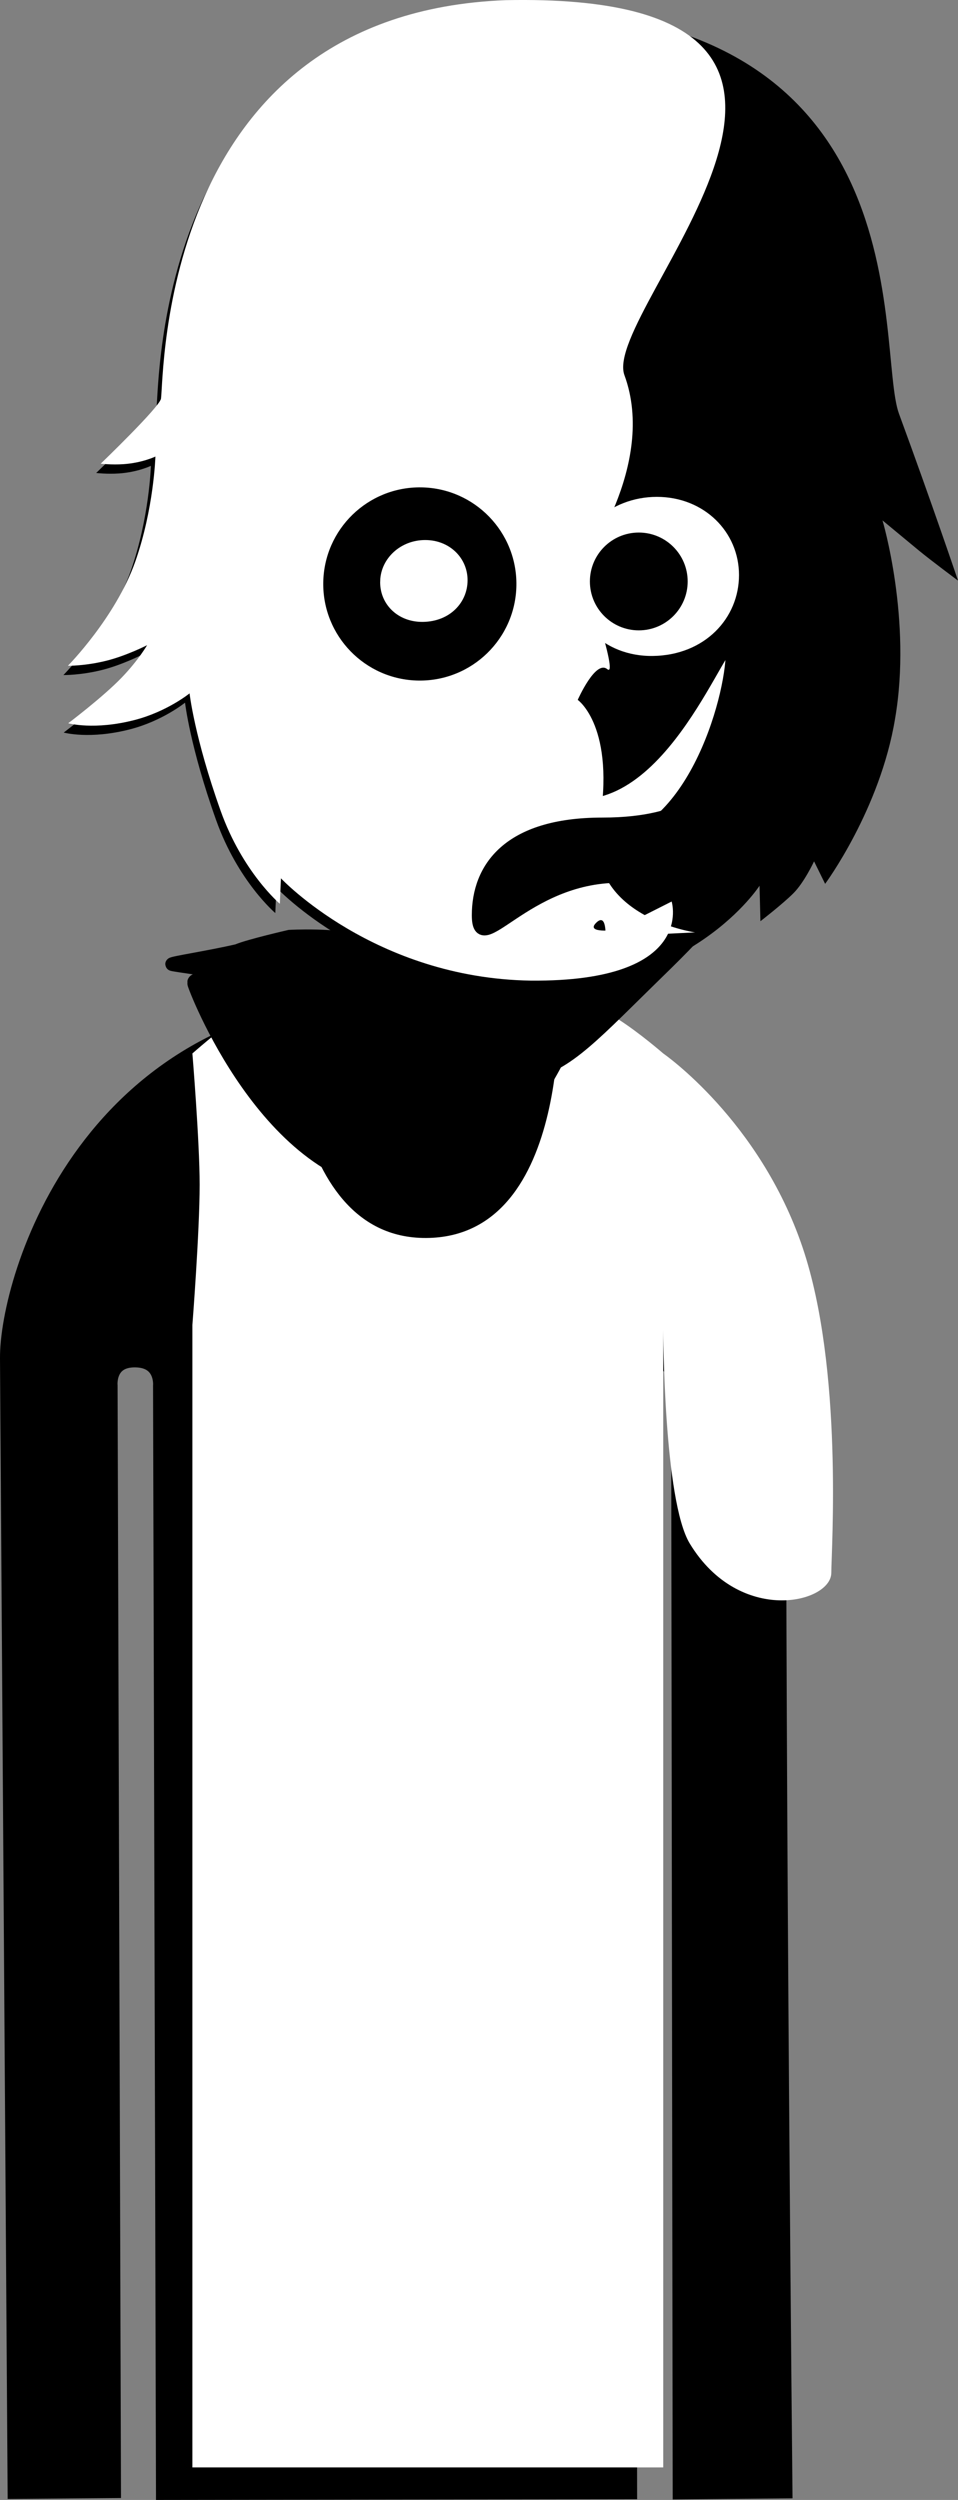 <svg version="1.1" xmlns="http://www.w3.org/2000/svg" xmlns:xlink="http://www.w3.org/1999/xlink" width="99.985" height="260.835" viewBox="0,0,99.985,260.835"><rect x="0" y="0" width="99.985" height="260.835" fill="#808080" stroke="none"/><g transform="translate(-199.752,-44.665)"><g data-paper-data="{&quot;isPaintingLayer&quot;:true}" fill-rule="nonzero" stroke-linejoin="miter" stroke-miterlimit="10" stroke-dasharray="" stroke-dashoffset="0" style="mix-blend-mode: normal"><path d="M201.545,304.392c0,0 -0.635,-94.384 -0.793,-118.012c-0.055,-8.153 8.187,-36.761 40.202,-36.921c31.602,-0.158 39.857,29.487 39.849,36.897c-0.077,46.243 0.654,117.986 0.654,117.986l-10.497,0.096l-0.159,-114.843c0,0 0.075,-3.099 -2.816,-3.154c-3.434,-0.065 -2.945,3.116 -2.945,3.116l0.205,114.87l-48.214,0.072l-0.305,-115.233c0,0 0.279,-2.919 -2.886,-2.934c-3.111,-0.015 -2.816,2.909 -2.816,2.909l0.353,115.067z" fill="#000000" stroke="#000000" stroke-width="2" stroke-linecap="butt"/><path d="M256.143,200.334c-0.571,0 -1.034,-0.463 -1.034,-1.034c0,-0.571 0.463,-1.034 1.034,-1.034c0.571,0 1.034,0.463 1.034,1.034c0,0.571 -0.463,1.034 -1.034,1.034z" fill="#000000" stroke="none" stroke-width="1.5" stroke-linecap="butt"/><path d="M250.883,204.569c-4.463,-0.314 -6.552,-1.794 -6.17,-2.58c0.118,-0.242 2.846,1.064 6.97,1.305c6.409,0.375 8.51,-0.632 8.51,-0.632v1.346c0,0 -2.413,1.047 -9.311,0.561z" fill="#000000" stroke="#000000" stroke-width="0" stroke-linecap="butt"/><path d="M223.07,199.3c0,-0.571 0.463,-1.034 1.034,-1.034c0.571,0 1.034,0.463 1.034,1.034c0,0.571 -0.463,1.034 -1.034,1.034c-0.571,0 -1.034,-0.463 -1.034,-1.034z" fill="#000000" stroke="none" stroke-width="1.5" stroke-linecap="butt"/><path d="M229.364,204.569c-6.897,0.486 -9.311,-0.561 -9.311,-0.561v-1.346c0,0 2.101,1.007 8.51,0.632c4.124,-0.241 6.853,-1.547 6.97,-1.305c0.383,0.786 -1.706,2.266 -6.17,2.58z" fill="#000000" stroke="#000000" stroke-width="0" stroke-linecap="butt"/><path d="M240.644,261.121c-0.819,0 -1.483,-0.664 -1.483,-1.483c0,-0.819 0.664,-1.483 1.483,-1.483c0.819,0 1.483,0.664 1.483,1.483c0,0.819 -0.664,1.483 -1.483,1.483z" data-paper-data="{&quot;index&quot;:null}" fill="#000000" stroke="none" stroke-width="1.5" stroke-linecap="butt"/><path d="M219.832,302.106v-119.201c0,0 0.757,-9.731 0.757,-14.639c0,-4.498 -0.757,-13.687 -0.757,-13.687c0,0 2.673,-2.353 4.656,-3.748c1.983,-1.395 5.172,-2.804 5.172,-2.804c0,0 -0.602,25.876 14.56,25.805c15.435,-0.072 13.832,-25.805 13.832,-25.805c0,0 3.913,1.52 6.166,2.947c2.253,1.427 4.754,3.605 4.754,3.605c0,0 10.048,6.928 14.548,20.251c4.264,12.623 2.995,31.611 2.995,33.93c0,3.176 -9.58,5.514 -14.774,-3.049c-2.725,-4.493 -2.769,-22.301 -2.769,-22.301v118.697z" fill="#ffffff" stroke="none" stroke-width="0" stroke-linecap="butt"/><path d="M209.79,94.014c0,0 6.163,-5.922 6.292,-6.788c0.337,-2.271 -0.168,-40.173 35.968,-41.574c44.636,-0.914 39.015,35.349 41.531,42.19c3.45,9.381 6.157,17.4 6.157,17.4c0,0 -2.767,-2.054 -4.08,-3.134c-1.224,-1.008 -3.801,-3.146 -3.801,-3.146c0,0 3.091,10.348 1.311,20.695c-1.562,9.481 -7.298,17.225 -7.298,17.225l-1.155,-2.347c0,0 -1.023,2.198 -2.16,3.333c-1.137,1.135 -3.439,2.913 -3.439,2.913l-0.092,-3.704c0,0 -7.06,11.018 -24.351,10.872c-16.306,-0.255 -26.072,-10.675 -26.072,-10.675l-0.116,2.655c0,0 -3.895,-3.293 -6.181,-9.708c-2.725,-7.646 -3.239,-12.243 -3.239,-12.243c0,0 -2.339,1.899 -5.717,2.774c-4.233,1.097 -6.947,0.345 -6.947,0.345c0,0 3.608,-2.717 5.584,-4.77c1.76,-1.828 2.647,-3.377 2.647,-3.377c0,0 -2.108,1.085 -4.233,1.618c-2.217,0.556 -4.03,0.531 -4.03,0.531c0,0 4.975,-5.037 7.031,-10.874c1.941,-5.511 2.1,-10.957 2.1,-10.957c0,0 -1.362,0.662 -3.33,0.795c-1.248,0.085 -2.378,-0.049 -2.378,-0.049z" fill="#000000" stroke="none" stroke-width="1.5" stroke-linecap="butt"/><path d="M226.838,105.303c-0.577,-7.293 0.335,-17.154 0.335,-17.154c0,0 3.411,-0.041 13.914,-3.144c8.07,-2.384 20.547,-9.487 20.547,-9.487c0,0 -2.16,3.005 -3.408,4.46c-1.327,1.547 -3.993,4.563 -3.993,4.563c0,0 7.838,-1.668 14.675,-4.729c8.568,-3.536 10.593,-6.053 12.95,-4.593c2.783,1.724 1.03,23.183 0.718,28.741c-0.422,5.669 -2.533,9.5 -3.15,12.521c-0.617,3.021 -0.41,6.137 -2.206,16.04c-1.121,6.18 -4.162,8.925 -10.019,14.661c-5.858,5.736 -9.054,9.253 -13.014,9.322c-3.811,0.066 -8.936,-5.1 -13.935,-10.382c-5.324,-5.625 -8.875,-8.477 -9.716,-15.14c-0.757,-6 -0.777,-9.909 -1.123,-15.248c-0.253,-3.903 -2.261,-6.445 -2.576,-10.428z" fill="#000000" stroke="#000000" stroke-width="1.5" stroke-linecap="butt"/><path d="M274.908,90.183c0,0 1.524,0.318 4.256,1.11c2.495,0.724 4.449,1.744 4.449,1.744l0.195,1.17c0,0 -7.25,-3.13 -15.116,-2.471c-6.29,0.527 -9.963,2.812 -9.963,2.812l0.046,-4.177c0,0 3.127,-1.704 7.864,-1.856c4.904,-0.157 8.091,0.591 8.091,0.591z" data-paper-data="{&quot;index&quot;:null}" fill="#000000" stroke="none" stroke-width="1.5" stroke-linecap="butt"/><path d="M248.534,143.069c0.57,0.212 3.084,1.399 6.024,2.596c2.964,1.206 7.214,2.293 7.194,2.461c-0.025,0.213 -10.435,0.227 -13.679,0.632c-2.719,0.34 -6.689,0.706 -6.689,0.706c0,0 -7.104,-1.162 -13.272,-2.445c-4.944,-1.029 -10.399,-1.661 -10.41,-1.755c-0.014,-0.126 3.868,-0.711 6.824,-1.395c1.146,-0.497 5.44,-1.485 5.44,-1.485c0,0 4.956,-0.278 7.608,0.579c2.842,0.918 2.835,2.446 3.083,2.469c0,0 1.184,-1.749 2.369,-2.105c1.185,-0.355 5.082,-0.416 5.508,-0.258z" fill="#000000" stroke="#000000" stroke-width="1.4" stroke-linecap="butt"/><path d="M230.87,155.69c5.091,1.027 12.41,5.489 12.41,5.489c0,0 6.577,-4.333 9.234,-4.611c2.06,-0.216 7.968,-8.487 8.013,-8.114c0.043,0.364 -6.718,20.178 -18.835,19.725c-13.77,-0.436 -21.487,-20.809 -21.449,-20.978c0.038,-0.169 5.881,6.865 10.972,7.892z" fill="#000000" stroke="#000000" stroke-width="1.9" stroke-linecap="butt"/><path d="M258.171,104.381c0,0 0.103,3.97 0.006,7.127c-0.192,6.251 -1.081,27.761 -1.081,27.761l-2.982,0.009c0,0 -0.803,-4.173 -1.123,-9.5c-0.434,-7.211 -0.45,-16.293 -0.763,-19.632c-0.298,-3.165 -0.896,-5.715 -0.896,-5.715" fill="#ffffff" stroke="#000000" stroke-width="1.3" stroke-linecap="round"/><path d="M228.335,111.479c0,0 -3.564,-2.923 -4.318,-8.451c-0.421,-3.083 2.157,-2.28 2.157,-2.28" fill="none" stroke="#000000" stroke-width="0.25" stroke-linecap="round"/><path d="M231.349,104.823c0.071,-4.892 4.838,-8.936 10.211,-8.858c5.373,0.078 9.027,4.248 8.956,9.14c-0.071,4.892 -4.124,8.794 -9.497,8.716c-5.373,-0.078 -9.742,-4.107 -9.671,-8.999z" fill="#ffffff" stroke="#000000" stroke-width="1.4" stroke-linecap="butt"/><path d="M258.536,104.664c0.204,-4.888 4.453,-8.858 9.77,-8.858c5.318,0 9.275,3.966 9.275,8.858c0,4.892 -3.886,9.071 -9.7,9.142c-5.53,0.067 -9.558,-4.037 -9.345,-9.142z" fill="#ffffff" stroke="#000000" stroke-width="1.4" stroke-linecap="butt"/><path d="M261.318,105.332c0,-2.818 2.285,-5.103 5.103,-5.103c2.818,0 5.103,2.285 5.103,5.103c0,2.818 -2.285,5.103 -5.103,5.103c-2.818,0 -5.103,-2.285 -5.103,-5.103z" fill="#000000" stroke="none" stroke-width="1.5" stroke-linecap="butt"/><path d="M234.81,94.279c0,0 3.37,-1.819 8.032,-2.282c5.167,-0.513 7.768,-0.066 7.768,-0.066l0.295,4.137c0,0 -3.836,-0.681 -8.018,-0.521c-5.593,0.213 -6.645,1.433 -10.898,1.891c-3.644,0.393 -6.737,0.159 -6.737,0.159l-0.026,-1.232c0,0 3.595,0.074 5.234,-0.068c1.352,-0.117 3.976,-0.938 3.976,-0.938z" fill="#000000" stroke="none" stroke-width="1.5" stroke-linecap="butt"/><path d="M283.183,100.748c0,0 2.578,-0.803 2.157,2.28c-0.754,5.527 -4.318,8.451 -4.318,8.451" data-paper-data="{&quot;index&quot;:null}" fill="none" stroke="#000000" stroke-width="0.25" stroke-linecap="round"/><path d="M248.905,168.659c-2.312,0.951 -3.263,-1.362 -3.263,-1.362l-0.776,-2.496c0.04,-0.871 0.107,-1.739 0.193,-2.605c-1.326,0.119 -2.767,-0.41 -3.803,-1.232c-0.006,-0.005 -0.012,-0.01 -0.018,-0.015l-0.473,2.495c0,0 -0.737,2.389 -3.126,1.652c-2.389,-0.737 -1.652,-3.126 -1.652,-3.126l0.56,-0.551c-0.43,-1.664 -0.921,-3.288 -1.456,-4.894c-0.885,-0.266 -1.759,-0.553 -2.613,-0.874c-3.796,-1.427 -7.339,-3.939 -10.754,-6.097c0,0 -2.113,-1.336 -0.777,-3.449c1.336,-2.113 3.449,-0.777 3.449,-0.777c0.92,0.582 1.856,1.204 2.808,1.823c0.42,-0.32 0.945,-0.511 1.514,-0.511c0.143,0 0.283,0.012 0.42,0.035l3.025,0.46c0.166,-0.565 0.577,-1.138 1.483,-1.499c2.323,-0.925 3.248,1.398 3.248,1.398c0.068,0.171 0.136,0.343 0.204,0.514c0.487,0.031 0.97,0.133 1.45,0.274c0.581,0.027 1.137,0.114 1.611,0.402l-0.007,-0.047l2.465,-0.376c0.137,-0.023 0.278,-0.035 0.421,-0.035c0.947,0 1.771,0.526 2.195,1.303c0.503,-0.032 1.004,-0.065 1.508,-0.092c0.011,-0.149 0.022,-0.299 0.032,-0.449c0,0 0.058,-0.874 0.623,-1.553c-0.261,-0.395 -0.412,-0.867 -0.412,-1.376c0,-1.381 1.119,-2.5 2.5,-2.5c1.381,0 2.5,1.119 2.5,2.5c0,0.634 -0.236,1.213 -0.625,1.653c0.46,0.745 0.403,1.608 0.403,1.608c-0.007,0.102 -0.014,0.205 -0.021,0.307c0.053,0.009 0.105,0.018 0.158,0.028l0.526,-0.206c0,0 0.912,-0.131 1.708,0.319c0.111,-0.074 0.222,-0.149 0.333,-0.223c0.207,-0.171 0.414,-0.335 0.633,-0.429c0.079,-0.054 0.158,-0.109 0.238,-0.163l2.021,-1.807c0.443,-0.4 1.03,-0.643 1.674,-0.643c1.381,0 2.5,1.119 2.5,2.5c0,0.66 -0.256,1.26 -0.674,1.707l-1.865,2.006l-0.075,-0.07c-0.068,0.114 -0.139,0.226 -0.213,0.336c-0.57,0.839 -1.679,1.121 -2.634,1.522c-0.303,0.338 -0.697,0.593 -1.144,0.726c-1.429,0.953 -2.847,1.924 -4.176,2.98c-0.038,0.03 -0.08,0.064 -0.125,0.102c-0.351,2.385 -0.665,4.768 -0.762,7.166l0.405,0.377c0,0 0.951,2.312 -1.362,3.263z" fill="#000000" stroke="none" stroke-width="0.5" stroke-linecap="butt"/><path d="M276.15,112.698c0,4.872 -4.246,20.216 -14.098,20.216c-9.852,0 -14.689,8.906 -14.689,4.034c0,-4.872 3.115,-9.54 12.966,-9.54c9.852,0 15.82,-19.583 15.82,-14.711z" fill="#ffffff" stroke="#000000" stroke-width="1.3" stroke-linecap="butt"/><path d="M210.263,93.045c0,0 6.163,-5.922 6.292,-6.788c0.337,-2.271 -0.168,-40.173 35.968,-41.574c44.636,-0.914 9.884,32.285 12.4,39.126c3.45,9.381 -4.472,19.986 -4.472,19.986c0,0 3.991,11.767 2.678,10.687c-1.224,-1.008 -3.08,3.206 -3.08,3.206c0,0 4.01,2.815 2.229,13.162c-1.562,9.481 10.023,11.097 10.023,11.097l-9.357,0.462c0,0 0.158,-2.59 -0.979,-1.455c-1.137,1.135 2.007,0.742 2.007,0.742l5.879,-2.97c0,0 2.585,8.401 -14.706,8.254c-16.306,-0.255 -26.072,-10.675 -26.072,-10.675l-0.116,2.655c0,0 -3.895,-3.293 -6.181,-9.708c-2.725,-7.646 -3.239,-12.243 -3.239,-12.243c0,0 -2.339,1.899 -5.717,2.774c-4.233,1.097 -6.947,0.345 -6.947,0.345c0,0 3.608,-2.717 5.584,-4.77c1.76,-1.828 2.647,-3.377 2.647,-3.377c0,0 -2.108,1.085 -4.233,1.618c-2.217,0.556 -4.03,0.531 -4.03,0.531c0,0 4.975,-5.037 7.031,-10.874c1.941,-5.511 2.1,-10.957 2.1,-10.957c0,0 -1.362,0.662 -3.33,0.795c-1.248,0.085 -2.378,-0.049 -2.378,-0.049z" fill="#ffffff" stroke="none" stroke-width="1.5" stroke-linecap="butt"/><path d="M233.49,105.448c0.081,-5.566 4.659,-10.013 10.225,-9.933c5.566,0.081 10.013,4.659 9.933,10.225c-0.081,5.566 -4.659,10.013 -10.225,9.933c-5.566,-0.081 -10.013,-4.659 -9.933,-10.225z" fill="#000000" stroke="none" stroke-width="1.5" stroke-linecap="butt"/><path d="M275.152,132.665c0,0.171 -1.186,-0.412 -1.197,-0.217c-0.288,5.378 -0.114,3.676 -9.621,3.676c-9.852,0 -14.689,8.906 -14.689,4.034c0,-4.872 3.115,-9.54 12.966,-9.54c9.852,0 9.259,-4.038 9.259,0.834z" fill="#000000" stroke="#000000" stroke-width="1.3" stroke-linecap="butt"/><path d="M238.732,105.203c0.112,-2.7 2.459,-4.893 5.397,-4.893c2.937,0 5.123,2.191 5.123,4.893c0,2.702 -2.146,5.01 -5.357,5.049c-3.054,0.037 -5.279,-2.23 -5.162,-5.049z" fill="#ffffff" stroke="#000000" stroke-width="1.4" stroke-linecap="butt"/></g></g></svg>